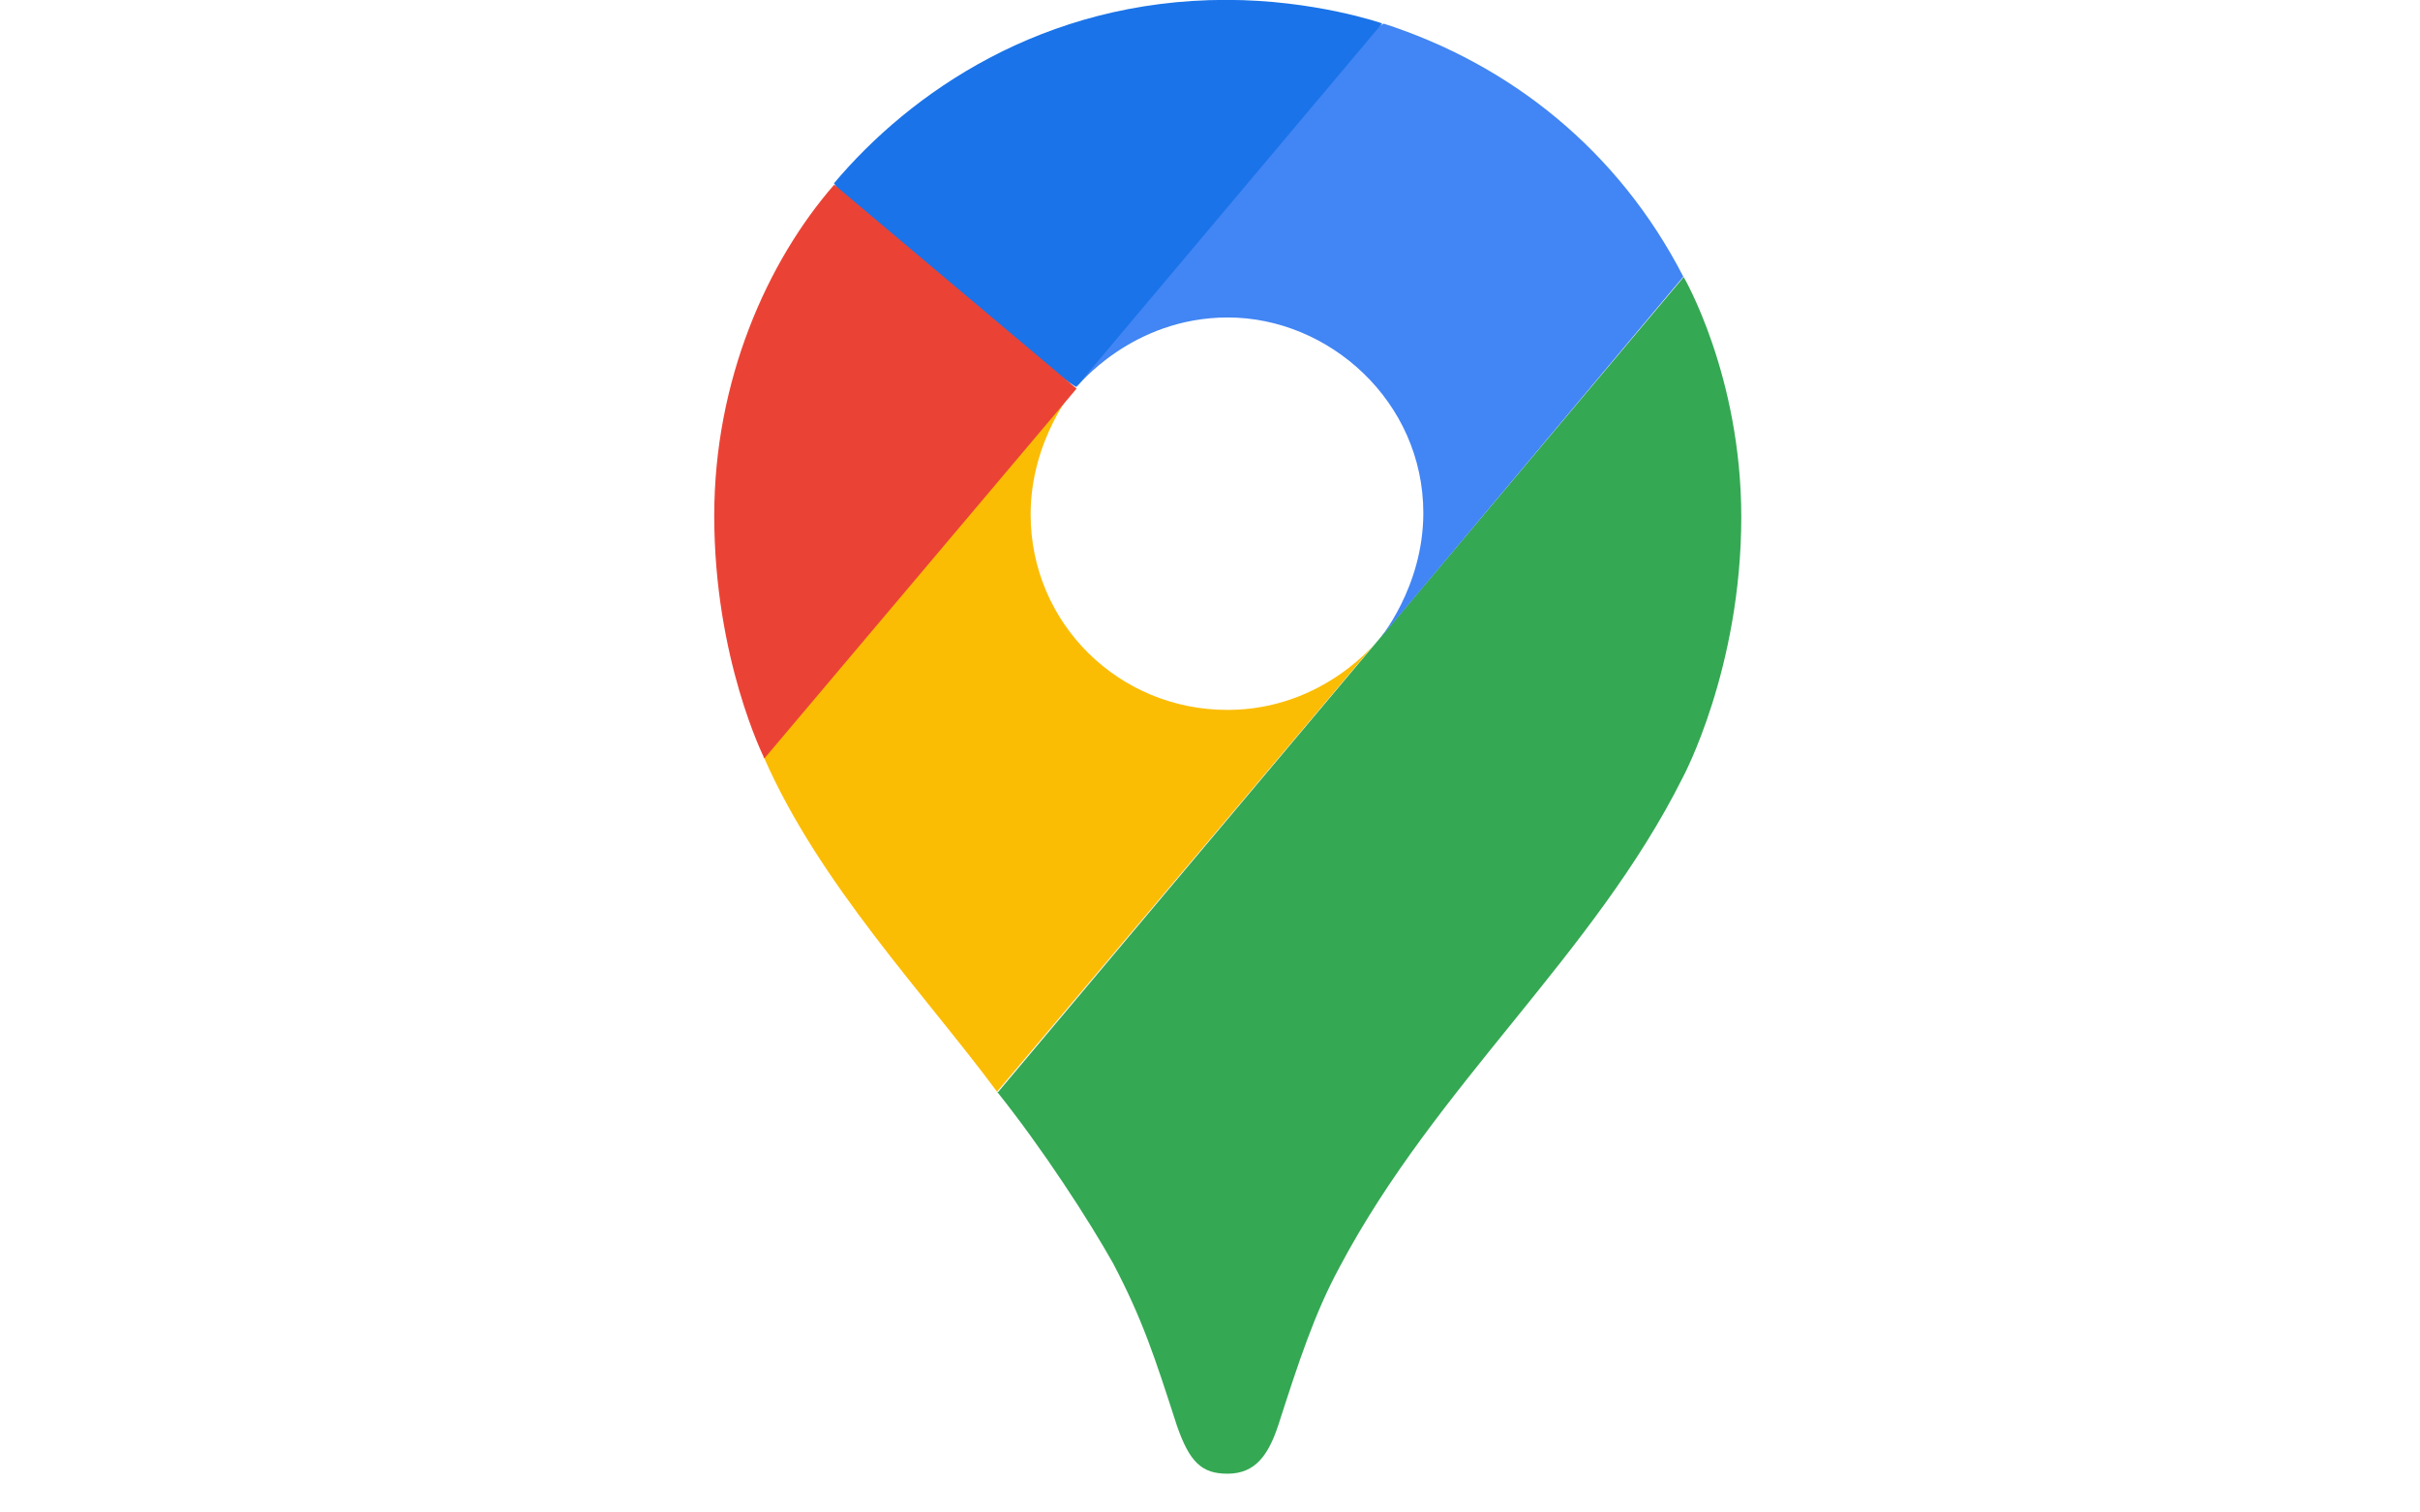 <svg xmlns="http://www.w3.org/2000/svg" viewBox="0 0 2017 1260">
    <path
        d="M831 909.9c37.9 47.4 76.5 107 96.7 143 24.6 46.8 34.8 78.4 53.1 135 10.7 31 20.9 40.4 42.3 40.4 23.4 0 34.1-15.8 42.3-40.4 17.1-53.1 30.3-93.5 51.2-132 80.6-152 212-260 286-408 0 0 48.7-90.4 48.7-217 0-118-48-200-48-200l-572 680z"
        fill="#34a853" />
    <path
        d="M637 631.9c46.1 105 134 197 194 278l318-377s-44.9 58.8-126 58.8c-90.4 0-164-72-164-163 0-62.6 37.3-106 37.3-106-234 34.8-221 91.5-260 309z"
        fill="#fbbc04" />
    <path
        d="M1153 19.6c106 34.1 196 106 250 211l-254 303s37.3-43.6 37.3-106c0-92.9-78.4-163-163-163-80.3 0-126 58.1-126 58.1 19.5-44.4 221-288 256-303z"
        fill="#4285f4" />
    <path d="M695 152.9c63.2-75.2 174-153 327-153 73.9 0 130 19.6 130 19.6l-255 303c-17.2-9.33-185-140-202-170z"
        fill="#1a73e8" />
    <path d="M637 631.9s-41.7-82.8-41.7-202c0-113 44.2-212 100-276l202 170-260 308z" fill="#ea4335" />
</svg>